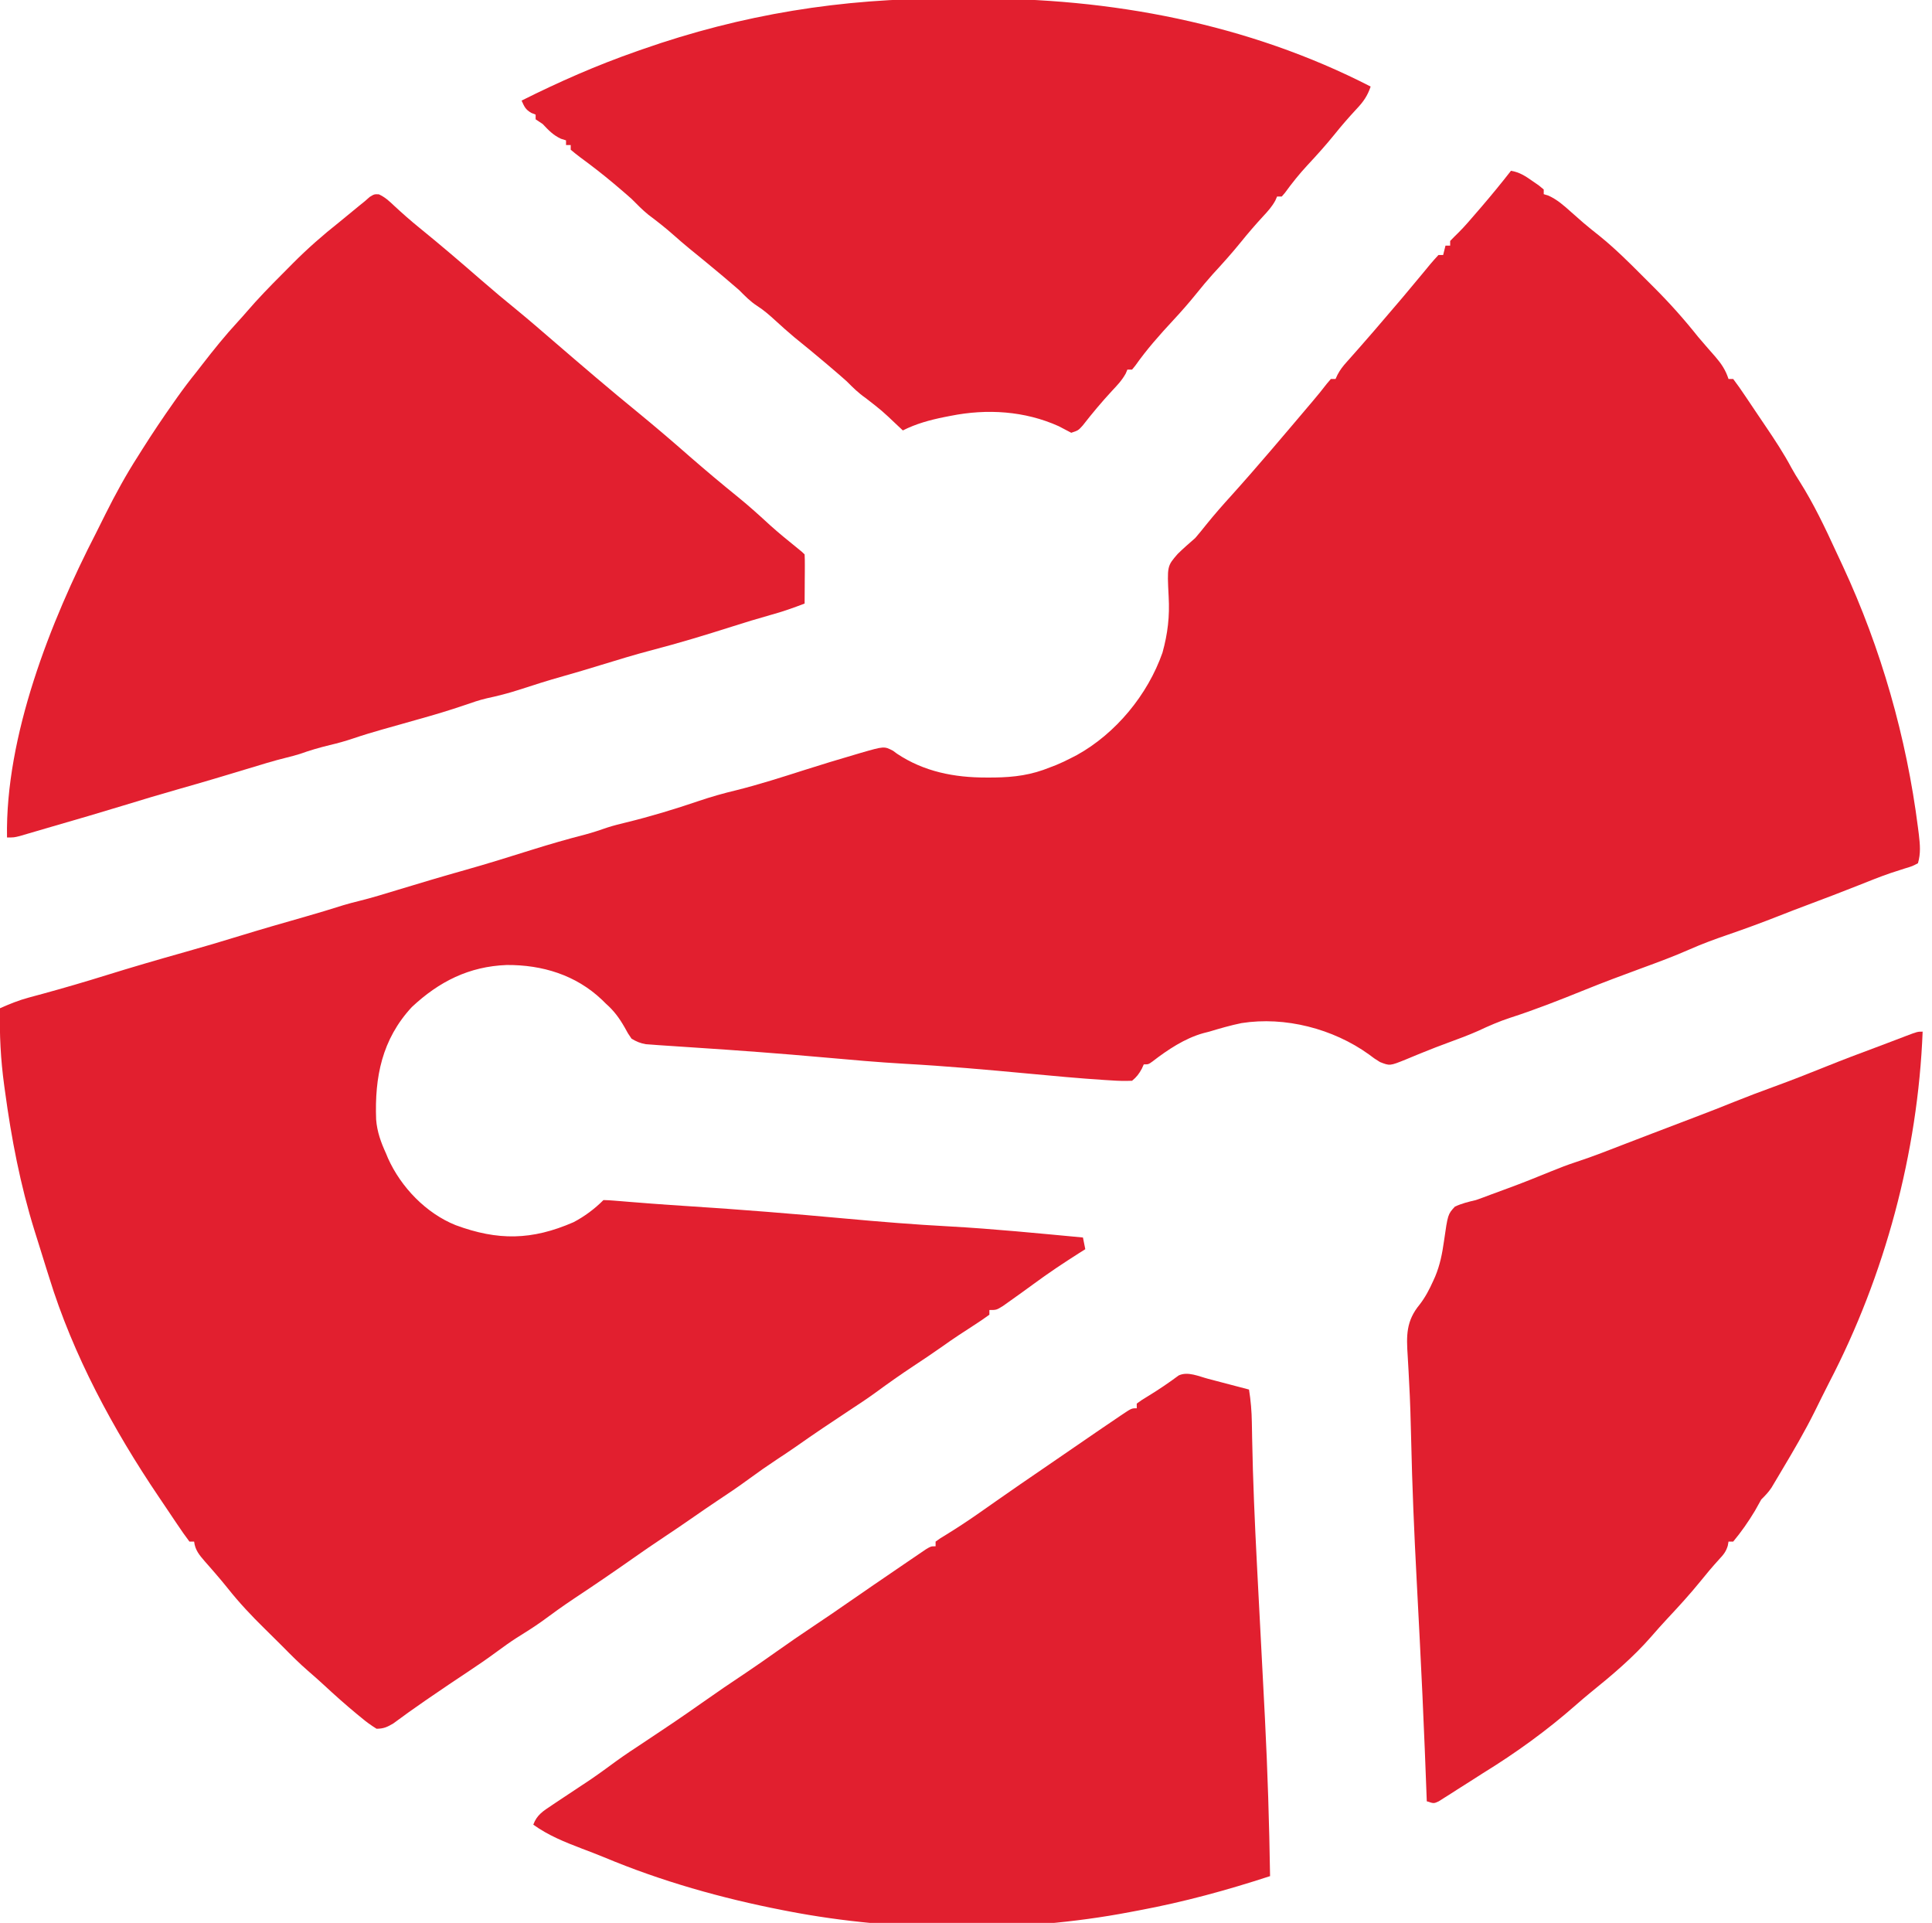 <svg xmlns="http://www.w3.org/2000/svg" version="1.1" width="826" height="822">
<path d="M0 0 C3.714 0.633 6.191 2.287 9.25 4.438 C10.142 5.055 11.034 5.672 11.953 6.309 C12.629 6.867 13.304 7.425 14 8 C14 8.66 14 9.32 14 10 C15.033 10.323 15.033 10.323 16.086 10.652 C19.853 12.395 22.548 14.813 25.625 17.562 C26.762 18.565 27.9 19.567 29.039 20.566 C29.658 21.111 30.276 21.656 30.914 22.217 C33.266 24.228 35.687 26.14 38.109 28.066 C44.412 33.203 50.146 38.844 55.871 44.61 C57.623 46.373 59.385 48.124 61.148 49.875 C67.894 56.612 74.068 63.53 80 71 C81.063 72.254 82.134 73.503 83.215 74.742 C83.673 75.271 84.131 75.799 84.604 76.344 C85.516 77.391 86.433 78.436 87.354 79.477 C89.96 82.498 91.77 85.192 93 89 C93.66 89 94.32 89 95 89 C96.756 91.32 98.39 93.643 100 96.062 C100.485 96.782 100.971 97.501 101.471 98.242 C102.484 99.746 103.494 101.251 104.501 102.759 C105.916 104.874 107.343 106.981 108.773 109.086 C112.737 114.94 116.603 120.788 119.93 127.035 C121.022 129.04 122.207 130.952 123.438 132.875 C129.456 142.426 134.279 152.545 138.981 162.788 C139.943 164.877 140.922 166.958 141.902 169.039 C158.248 204.233 169.101 242.263 174 280.75 C174.125 281.725 174.249 282.7 174.378 283.704 C174.874 288.058 175.242 291.727 174 296 C171.648 297.266 171.648 297.266 168.375 298.25 C167.097 298.658 165.822 299.071 164.547 299.488 C163.831 299.72 163.115 299.951 162.377 300.19 C157.731 301.773 153.186 303.627 148.625 305.438 C141.365 308.299 134.093 311.119 126.777 313.834 C122.667 315.363 118.582 316.943 114.502 318.551 C107.302 321.386 100.069 324.05 92.75 326.562 C87.218 328.466 81.79 330.439 76.438 332.812 C69.69 335.8 62.803 338.337 55.875 340.875 C47.641 343.892 39.442 346.96 31.312 350.25 C20.872 354.473 10.411 358.607 -0.312 362.062 C-5.052 363.609 -9.472 365.541 -13.98 367.656 C-18.113 369.495 -22.335 371.06 -26.58 372.613 C-30.367 374.001 -34.12 375.442 -37.852 376.973 C-38.658 377.3 -39.464 377.627 -40.295 377.963 C-41.858 378.6 -43.418 379.246 -44.973 379.904 C-51.793 382.657 -51.793 382.657 -56 381 C-58.395 379.512 -58.395 379.512 -60.812 377.688 C-76.011 366.778 -96.571 361.407 -115.208 364.349 C-119.884 365.308 -124.433 366.623 -129 368 C-129.839 368.215 -130.678 368.431 -131.543 368.652 C-139.436 370.852 -146.83 375.773 -153.262 380.75 C-155 382 -155 382 -157 382 C-157.268 382.598 -157.536 383.196 -157.812 383.812 C-159.029 386.054 -160.036 387.386 -162 389 C-165.084 389.126 -167.917 389.063 -170.98 388.84 C-172.365 388.756 -172.365 388.756 -173.778 388.67 C-184.763 387.963 -195.726 386.931 -206.685 385.902 C-224.199 384.262 -241.693 382.709 -259.258 381.736 C-270.611 381.084 -281.925 380.08 -293.25 379.062 C-311.942 377.384 -330.64 375.996 -349.368 374.78 C-352.559 374.571 -355.751 374.358 -358.942 374.14 C-360.804 374.013 -362.667 373.89 -364.53 373.767 C-365.506 373.693 -366.482 373.619 -367.488 373.543 C-368.284 373.485 -369.08 373.427 -369.9 373.368 C-372.267 372.953 -373.95 372.248 -376 371 C-377.527 368.793 -377.527 368.793 -378.938 366.188 C-381.256 362.152 -383.48 359.101 -387 356 C-387.55 355.459 -388.101 354.917 -388.668 354.359 C-399.841 343.762 -414.181 339.414 -429.361 339.514 C-445.459 340.124 -458.279 346.578 -469.938 357.5 C-482.71 371.314 -485.86 387.401 -485.188 405.584 C-484.784 410.778 -483.152 415.302 -481 420 C-480.549 421.081 -480.549 421.081 -480.09 422.184 C-474.524 434.545 -463.804 445.674 -451.182 450.728 C-433.139 457.41 -418.613 457.224 -400.809 449.469 C-396.073 446.992 -391.783 443.783 -388 440 C-386.512 440.018 -385.026 440.112 -383.543 440.234 C-382.557 440.312 -381.572 440.39 -380.556 440.47 C-378.889 440.609 -378.889 440.609 -377.188 440.75 C-374.685 440.948 -372.182 441.145 -369.68 441.34 C-368.997 441.393 -368.315 441.447 -367.611 441.502 C-362.204 441.92 -356.795 442.283 -351.383 442.629 C-329.106 444.061 -306.884 445.856 -284.655 447.899 C-269.815 449.259 -255.002 450.471 -240.121 451.258 C-221.044 452.311 -202.021 454.231 -183 456 C-182.67 457.65 -182.34 459.3 -182 461 C-183.325 461.835 -183.325 461.835 -184.676 462.688 C-191.336 466.913 -197.839 471.256 -204.191 475.938 C-207.44 478.323 -210.708 480.676 -214 483 C-215.072 483.763 -216.145 484.526 -217.25 485.312 C-220 487 -220 487 -223 487 C-223 487.66 -223 488.32 -223 489 C-225.261 490.649 -227.521 492.181 -229.875 493.688 C-231.269 494.597 -232.662 495.507 -234.055 496.418 C-234.736 496.862 -235.418 497.306 -236.12 497.763 C-238.448 499.295 -240.728 500.887 -243 502.5 C-247.094 505.395 -251.256 508.172 -255.438 510.938 C-260.91 514.56 -266.252 518.319 -271.539 522.211 C-275.28 524.93 -279.136 527.461 -283 530 C-290.576 535.014 -298.128 540.048 -305.547 545.293 C-308.315 547.219 -311.123 549.079 -313.938 550.938 C-317.862 553.539 -321.707 556.211 -325.5 559 C-330.208 562.46 -335.024 565.715 -339.898 568.934 C-343.127 571.084 -346.316 573.285 -349.5 575.5 C-353.7 578.421 -357.924 581.297 -362.188 584.125 C-366.634 587.076 -371.026 590.092 -375.391 593.164 C-383.698 599.009 -392.074 604.728 -400.545 610.333 C-405.261 613.469 -409.833 616.773 -414.391 620.137 C-417.921 622.658 -421.589 624.93 -425.266 627.23 C-428.004 629.002 -430.626 630.876 -433.25 632.812 C-437.487 635.938 -441.798 638.909 -446.188 641.812 C-451.596 645.39 -456.97 649.011 -462.312 652.688 C-462.983 653.148 -463.654 653.608 -464.346 654.083 C-468.918 657.229 -473.43 660.449 -477.887 663.758 C-480.475 665.279 -481.97 665.978 -485 666 C-487.45 664.484 -489.449 663.032 -491.625 661.188 C-492.237 660.687 -492.85 660.187 -493.481 659.671 C-498.304 655.691 -502.956 651.531 -507.539 647.277 C-509.74 645.241 -511.977 643.267 -514.25 641.312 C-518.012 638.043 -521.513 634.558 -525 631 C-527.581 628.406 -530.176 625.828 -532.797 623.273 C-538.463 617.731 -543.762 612.098 -548.691 605.875 C-550.415 603.729 -552.161 601.638 -553.965 599.562 C-554.469 598.98 -554.973 598.398 -555.492 597.799 C-556.476 596.666 -557.465 595.538 -558.459 594.414 C-560.786 591.721 -562.583 589.609 -563 586 C-563.66 586 -564.32 586 -565 586 C-566.796 583.617 -568.474 581.231 -570.125 578.75 C-570.618 578.02 -571.111 577.29 -571.618 576.538 C-572.618 575.054 -573.615 573.569 -574.609 572.082 C-575.806 570.29 -577.013 568.506 -578.223 566.723 C-597.628 537.981 -614.782 506.251 -625 473 C-625.387 471.783 -625.773 470.566 -626.172 469.312 C-627.255 465.902 -628.314 462.484 -629.363 459.063 C-629.973 457.089 -630.595 455.119 -631.219 453.148 C-637.31 433.588 -641.144 413.648 -643.875 393.375 C-643.984 392.585 -644.094 391.795 -644.207 390.981 C-645.718 379.93 -646.271 369.151 -646 358 C-641.95 356.208 -638.047 354.606 -633.762 353.457 C-632.79 353.192 -631.818 352.927 -630.817 352.654 C-629.268 352.237 -629.268 352.237 -627.688 351.812 C-618.658 349.338 -609.689 346.722 -600.75 343.938 C-589.546 340.452 -578.295 337.175 -567 334 C-559.129 331.779 -551.288 329.49 -543.477 327.066 C-534.269 324.242 -525.016 321.566 -515.75 318.938 C-510.182 317.357 -504.652 315.673 -499.133 313.93 C-496.939 313.279 -494.727 312.69 -492.504 312.148 C-486.867 310.764 -481.331 309.032 -475.779 307.347 C-466.353 304.486 -456.921 301.661 -447.438 299 C-437.678 296.257 -428.013 293.22 -418.341 290.189 C-410.889 287.864 -403.433 285.694 -395.871 283.762 C-392.59 282.891 -389.412 281.819 -386.207 280.707 C-383.661 279.891 -381.099 279.254 -378.5 278.625 C-367.916 276.043 -357.496 272.891 -347.188 269.375 C-341.897 267.584 -336.629 266.098 -331.199 264.801 C-321.267 262.315 -311.5 259.175 -301.75 256.062 C-294.733 253.83 -287.695 251.684 -280.625 249.625 C-279.739 249.362 -278.853 249.099 -277.94 248.828 C-268.001 245.969 -268.001 245.969 -264.219 247.918 C-263.368 248.546 -263.368 248.546 -262.5 249.188 C-250.961 256.88 -237.969 259.395 -224.375 259.375 C-223.219 259.373 -222.064 259.372 -220.873 259.37 C-212.261 259.247 -205.025 258.292 -197 255 C-195.772 254.532 -195.772 254.532 -194.52 254.055 C-192.278 253.136 -190.149 252.116 -188 251 C-187.225 250.604 -186.451 250.209 -185.652 249.801 C-168.934 240.554 -155.303 223.986 -149 206 C-146.725 197.786 -145.883 190.474 -146.361 181.995 C-147.019 169.007 -147.019 169.007 -142.529 163.825 C-140.113 161.436 -137.561 159.233 -135 157 C-133.418 155.159 -131.874 153.285 -130.375 151.375 C-126.883 147.044 -123.247 142.896 -119.504 138.781 C-108.068 126.078 -97.052 112.975 -86 99.938 C-85.555 99.413 -85.11 98.889 -84.652 98.349 C-82.647 95.979 -80.694 93.599 -78.812 91.129 C-77.915 90.075 -77.915 90.075 -77 89 C-76.34 89 -75.68 89 -75 89 C-74.592 88.112 -74.592 88.112 -74.176 87.207 C-73.02 85.038 -71.834 83.501 -70.188 81.688 C-66.674 77.758 -63.201 73.797 -59.75 69.812 C-59.188 69.164 -58.625 68.515 -58.046 67.847 C-54.465 63.71 -50.907 59.554 -47.375 55.375 C-46.716 54.597 -46.716 54.597 -46.044 53.803 C-43.66 50.983 -41.293 48.148 -38.941 45.301 C-38.188 44.394 -38.188 44.394 -37.418 43.469 C-36.45 42.304 -35.486 41.134 -34.527 39.96 C-33.395 38.603 -32.202 37.296 -31 36 C-30.34 36 -29.68 36 -29 36 C-28.67 34.68 -28.34 33.36 -28 32 C-27.34 32 -26.68 32 -26 32 C-26 31.34 -26 30.68 -26 30 C-24.852 28.814 -23.696 27.634 -22.506 26.49 C-19.734 23.748 -17.232 20.764 -14.688 17.812 C-14.12 17.156 -13.553 16.5 -12.968 15.824 C-8.514 10.65 -4.195 5.387 0 0 Z " fill="#E21F2F" transform="translate(646,73)"/>
<path d="M0 0 C2.688 1.238 4.45 2.9 6.598 4.938 C10.099 8.183 13.638 11.308 17.348 14.312 C26.274 21.549 34.993 29.019 43.66 36.562 C48.779 41.017 53.966 45.367 59.238 49.641 C64.308 53.804 69.263 58.103 74.232 62.385 C86.459 72.916 98.7 83.425 111.211 93.617 C118.544 99.642 125.766 105.8 132.891 112.07 C139.708 118.006 146.631 123.818 153.66 129.5 C158.35 133.313 162.801 137.34 167.246 141.434 C171.032 144.832 174.957 148.03 178.918 151.223 C181.035 152.938 181.035 152.938 182.035 153.938 C182.122 155.499 182.142 157.065 182.133 158.629 C182.13 159.573 182.126 160.517 182.123 161.49 C182.115 162.483 182.106 163.477 182.098 164.5 C182.093 165.497 182.089 166.494 182.084 167.521 C182.072 169.994 182.056 172.465 182.035 174.938 C177.297 176.76 172.625 178.413 167.723 179.75 C162.017 181.347 156.367 183.073 150.723 184.875 C139.521 188.441 128.288 191.849 116.91 194.812 C109.358 196.795 101.907 199.075 94.444 201.368 C89.238 202.967 84.029 204.531 78.785 206 C72.427 207.784 66.144 209.78 59.868 211.832 C55.332 213.294 50.824 214.456 46.163 215.446 C42.979 216.182 39.932 217.238 36.848 218.312 C30.327 220.542 23.762 222.505 17.123 224.354 C12.819 225.557 8.521 226.779 4.223 228 C3.351 228.245 2.48 228.491 1.582 228.744 C-2.555 229.919 -6.654 231.147 -10.727 232.527 C-14.109 233.674 -17.484 234.625 -20.965 235.438 C-25.281 236.484 -29.459 237.688 -33.637 239.191 C-35.516 239.794 -37.427 240.294 -39.344 240.762 C-45.021 242.154 -50.596 243.894 -56.188 245.591 C-65.738 248.49 -75.297 251.352 -84.902 254.062 C-93.018 256.355 -101.087 258.784 -109.15 261.256 C-119.182 264.325 -129.252 267.261 -139.33 270.174 C-141.715 270.865 -144.098 271.564 -146.48 272.266 C-148.36 272.815 -148.36 272.815 -150.277 273.375 C-151.325 273.683 -152.373 273.991 -153.453 274.309 C-155.965 274.938 -155.965 274.938 -158.965 274.938 C-159.744 231.662 -140.413 182.619 -120.879 144.722 C-119.504 142.037 -118.175 139.33 -116.84 136.625 C-112.598 128.154 -108.092 119.904 -102.965 111.938 C-102.341 110.945 -101.717 109.952 -101.074 108.93 C-96.775 102.119 -92.295 95.456 -87.652 88.875 C-87.149 88.161 -86.645 87.447 -86.127 86.711 C-83.509 83.026 -80.817 79.446 -77.965 75.938 C-77.136 74.873 -76.309 73.806 -75.484 72.738 C-70.599 66.433 -65.647 60.279 -60.23 54.414 C-58.982 53.049 -57.741 51.677 -56.538 50.272 C-51.679 44.602 -46.493 39.279 -41.214 34.002 C-39.726 32.511 -38.246 31.013 -36.766 29.514 C-30.494 23.205 -23.952 17.459 -16.965 11.938 C-15.849 11.027 -14.735 10.113 -13.625 9.195 C-12.768 8.491 -11.911 7.788 -11.027 7.062 C-10.152 6.343 -9.277 5.624 -8.375 4.883 C-7.58 4.241 -6.784 3.599 -5.965 2.938 C-5.283 2.337 -4.601 1.736 -3.898 1.117 C-1.965 -0.062 -1.965 -0.062 0 0 Z " fill="#E21F2F" transform="translate(161.965,83.062)"/>
<path d="M0 0 C1.022 0.267 2.043 0.535 3.096 0.811 C4.151 1.088 5.206 1.366 6.293 1.652 C7.367 1.934 8.442 2.216 9.549 2.506 C12.193 3.199 14.837 3.894 17.48 4.59 C18.235 9.329 18.622 13.906 18.691 18.702 C18.717 20.143 18.744 21.585 18.771 23.026 C18.784 23.795 18.798 24.565 18.811 25.358 C19.138 43.314 19.932 61.238 20.855 79.172 C20.92 80.431 20.985 81.69 21.051 82.988 C21.589 93.443 22.137 103.897 22.689 114.352 C23.168 123.437 23.641 132.523 24.105 141.609 C24.201 143.483 24.201 143.483 24.299 145.395 C25.434 167.787 26.139 190.173 26.48 212.59 C8.077 218.59 -10.355 223.646 -29.396 227.194 C-30.793 227.454 -32.189 227.718 -33.584 227.986 C-80.002 236.837 -133.152 236.554 -179.52 227.59 C-180.274 227.445 -181.028 227.299 -181.804 227.15 C-208.077 222.025 -233.687 214.813 -258.399 204.465 C-261.479 203.194 -264.59 202.017 -267.707 200.84 C-275.099 198.006 -282.065 195.224 -288.52 190.59 C-286.988 186.392 -284.287 184.768 -280.645 182.34 C-279.777 181.755 -279.777 181.755 -278.891 181.158 C-277.107 179.959 -275.314 178.773 -273.52 177.59 C-271.478 176.236 -269.436 174.882 -267.395 173.527 C-266.416 172.879 -265.438 172.231 -264.43 171.562 C-260.578 168.952 -256.837 166.202 -253.086 163.449 C-249.306 160.711 -245.42 158.152 -241.52 155.59 C-233.112 150.026 -224.748 144.417 -216.52 138.59 C-210.232 134.147 -203.88 129.82 -197.465 125.562 C-193.101 122.64 -188.809 119.62 -184.52 116.59 C-179.292 112.897 -174.04 109.254 -168.707 105.715 C-163.495 102.255 -158.345 98.714 -153.207 95.145 C-146.408 90.427 -139.573 85.76 -132.734 81.1 C-131.332 80.144 -129.931 79.187 -128.531 78.229 C-126.843 77.073 -125.15 75.925 -123.457 74.777 C-122.078 73.84 -122.078 73.84 -120.672 72.883 C-118.52 71.59 -118.52 71.59 -116.52 71.59 C-116.52 70.93 -116.52 70.27 -116.52 69.59 C-114.57 68.18 -114.57 68.18 -111.832 66.527 C-107.459 63.824 -103.174 61.03 -98.957 58.09 C-98.402 57.703 -97.847 57.317 -97.275 56.919 C-94.894 55.257 -92.517 53.588 -90.141 51.918 C-83.764 47.437 -77.336 43.032 -70.901 38.636 C-66.341 35.521 -61.786 32.399 -57.241 29.262 C-54.006 27.031 -50.764 24.808 -47.52 22.59 C-46.822 22.113 -46.124 21.636 -45.405 21.145 C-43.322 19.725 -41.234 18.312 -39.145 16.902 C-38.189 16.25 -38.189 16.25 -37.214 15.585 C-32.75 12.59 -32.75 12.59 -30.52 12.59 C-30.52 11.93 -30.52 11.27 -30.52 10.59 C-28.43 9.074 -28.43 9.074 -25.582 7.34 C-21.097 4.592 -16.807 1.701 -12.59 -1.441 C-8.683 -3.27 -4.025 -1.057 0 0 Z " fill="#E11F2F" transform="translate(516.52,589.41)"/>
<path d="M0 0 C3.617 0.014 7.232 0.007 10.849 -0.021 C69.237 -0.46 128.417 10.658 180.75 37.576 C179.388 41.614 177.609 44.12 174.688 47.201 C171.448 50.694 168.356 54.235 165.375 57.951 C161.661 62.549 157.748 66.894 153.716 71.21 C150.233 74.966 147.095 78.885 144.09 83.03 C143.427 83.795 143.427 83.795 142.75 84.576 C142.09 84.576 141.43 84.576 140.75 84.576 C140.381 85.425 140.381 85.425 140.004 86.291 C138.535 88.969 136.773 90.907 134.688 93.139 C131.439 96.678 128.326 100.272 125.313 104.014 C121.451 108.789 117.374 113.313 113.215 117.83 C110.823 120.495 108.558 123.225 106.313 126.014 C103.091 130.009 99.744 133.822 96.25 137.576 C90.542 143.716 84.951 150.022 80.125 156.889 C79.671 157.446 79.218 158.003 78.75 158.576 C78.09 158.576 77.43 158.576 76.75 158.576 C76.514 159.132 76.278 159.688 76.035 160.26 C74.437 163.14 72.445 165.24 70.188 167.639 C65.756 172.411 61.669 177.322 57.66 182.459 C55.75 184.576 55.75 184.576 52.75 185.576 C50.96 184.647 49.171 183.713 47.391 182.764 C32.826 176.214 16.733 175.239 1.25 178.326 C0.335 178.504 -0.581 178.682 -1.524 178.865 C-7.723 180.123 -13.578 181.702 -19.25 184.576 C-20.035 183.84 -20.82 183.104 -21.629 182.346 C-28.126 176.183 -28.126 176.183 -35.187 170.701 C-38.276 168.558 -40.596 166.234 -43.25 163.576 C-45.423 161.618 -47.646 159.721 -49.875 157.826 C-50.489 157.302 -51.103 156.778 -51.735 156.237 C-56.318 152.335 -60.975 148.529 -65.652 144.74 C-68.359 142.485 -70.963 140.142 -73.562 137.764 C-76.136 135.414 -78.619 133.196 -81.562 131.326 C-84.56 129.375 -86.722 127.108 -89.25 124.576 C-91.276 122.803 -93.31 121.054 -95.375 119.326 C-95.94 118.85 -96.506 118.374 -97.088 117.884 C-101.609 114.088 -106.182 110.356 -110.761 106.631 C-113.006 104.778 -115.198 102.883 -117.375 100.951 C-120.811 97.903 -124.399 95.105 -128.074 92.35 C-130.647 90.253 -132.907 87.927 -135.25 85.576 C-137.234 83.822 -139.224 82.094 -141.25 80.389 C-141.804 79.919 -142.359 79.449 -142.93 78.965 C-147.587 75.055 -152.383 71.345 -157.287 67.75 C-158.643 66.737 -159.952 65.662 -161.25 64.576 C-161.25 63.916 -161.25 63.256 -161.25 62.576 C-161.91 62.576 -162.57 62.576 -163.25 62.576 C-163.25 61.916 -163.25 61.256 -163.25 60.576 C-163.972 60.35 -164.694 60.123 -165.437 59.889 C-168.795 58.322 -170.712 56.248 -173.25 53.576 C-174.24 52.916 -175.23 52.256 -176.25 51.576 C-176.25 50.916 -176.25 50.256 -176.25 49.576 C-176.869 49.329 -177.487 49.081 -178.125 48.826 C-180.625 47.356 -181.083 46.162 -182.25 43.576 C-166.236 35.555 -150.159 28.484 -133.25 22.576 C-132.44 22.291 -131.629 22.005 -130.795 21.711 C-87.952 6.69 -45.258 -0.177 0 0 Z " fill="#E21F2F" transform="translate(405.25,-0.576)"/>
<path d="M0 0 C-2.038 51.725 -16.106 104.142 -40.003 150.066 C-41.056 152.109 -42.082 154.163 -43.102 156.223 C-43.451 156.928 -43.8 157.633 -44.16 158.36 C-44.815 159.685 -45.47 161.01 -46.123 162.335 C-50.39 170.91 -55.214 179.157 -60.125 187.375 C-60.65 188.263 -61.174 189.151 -61.715 190.066 C-62.224 190.918 -62.733 191.771 -63.258 192.648 C-63.713 193.413 -64.168 194.178 -64.637 194.966 C-65.941 196.911 -67.341 198.363 -69 200 C-69.902 201.603 -70.802 203.207 -71.691 204.816 C-74.45 209.419 -77.56 213.882 -81 218 C-81.66 218 -82.32 218 -83 218 C-83.155 218.88 -83.155 218.88 -83.312 219.777 C-84.114 222.37 -85.155 223.585 -87 225.562 C-89.846 228.691 -92.545 231.886 -95.188 235.188 C-99.64 240.667 -104.384 245.823 -109.199 250.98 C-111.497 253.444 -113.734 255.951 -115.938 258.5 C-123.733 267.471 -132.813 275.118 -142.043 282.566 C-144.121 284.277 -146.158 286 -148.176 287.777 C-160.599 298.705 -173.91 308.329 -188 317 C-189.744 318.113 -191.488 319.228 -193.23 320.344 C-195.153 321.563 -197.077 322.782 -199 324 C-199.934 324.601 -200.867 325.203 -201.829 325.822 C-202.711 326.376 -203.592 326.93 -204.5 327.5 C-205.691 328.258 -205.691 328.258 -206.906 329.031 C-209 330 -209 330 -212 329 C-212.04 327.935 -212.079 326.869 -212.12 325.771 C-212.324 320.347 -212.536 314.924 -212.75 309.5 C-212.791 308.456 -212.832 307.412 -212.875 306.336 C-213.488 290.987 -214.203 275.645 -214.988 260.305 C-215.032 259.448 -215.076 258.59 -215.121 257.707 C-215.518 249.919 -215.915 242.132 -216.329 234.344 C-217.398 214.187 -218.254 194.045 -218.694 173.863 C-218.87 165.776 -219.105 157.702 -219.562 149.625 C-219.638 148.141 -219.712 146.656 -219.785 145.172 C-219.891 143.018 -220.009 140.868 -220.156 138.717 C-220.734 129.921 -220.893 123.709 -215.008 116.609 C-212.616 113.501 -210.916 110.245 -209.312 106.688 C-209.014 106.025 -208.715 105.363 -208.407 104.68 C-206.344 99.725 -205.408 94.937 -204.655 89.636 C-203 78.088 -203 78.088 -199.98 74.801 C-197.019 73.431 -194.181 72.737 -191 72 C-188.799 71.244 -186.628 70.423 -184.453 69.596 C-182.023 68.672 -179.582 67.786 -177.137 66.902 C-171.013 64.661 -164.972 62.222 -158.938 59.753 C-155.298 58.273 -151.669 56.861 -147.93 55.652 C-140.771 53.319 -133.775 50.517 -126.75 47.812 C-125.222 47.226 -123.693 46.639 -122.165 46.052 C-119.885 45.178 -117.606 44.303 -115.327 43.428 C-109.328 41.123 -103.321 38.841 -97.312 36.562 C-91.643 34.41 -85.998 32.21 -80.375 29.938 C-74.891 27.724 -69.37 25.648 -63.812 23.625 C-56.24 20.867 -48.752 17.932 -41.28 14.915 C-34.227 12.074 -27.128 9.381 -19.997 6.744 C-17.835 5.939 -15.679 5.119 -13.523 4.297 C-12.788 4.017 -12.052 3.738 -11.294 3.45 C-9.878 2.911 -8.464 2.371 -7.05 1.828 C-2.224 0 -2.224 0 0 0 Z " fill="#E11F2F" transform="translate(822,441)"/>
</svg>